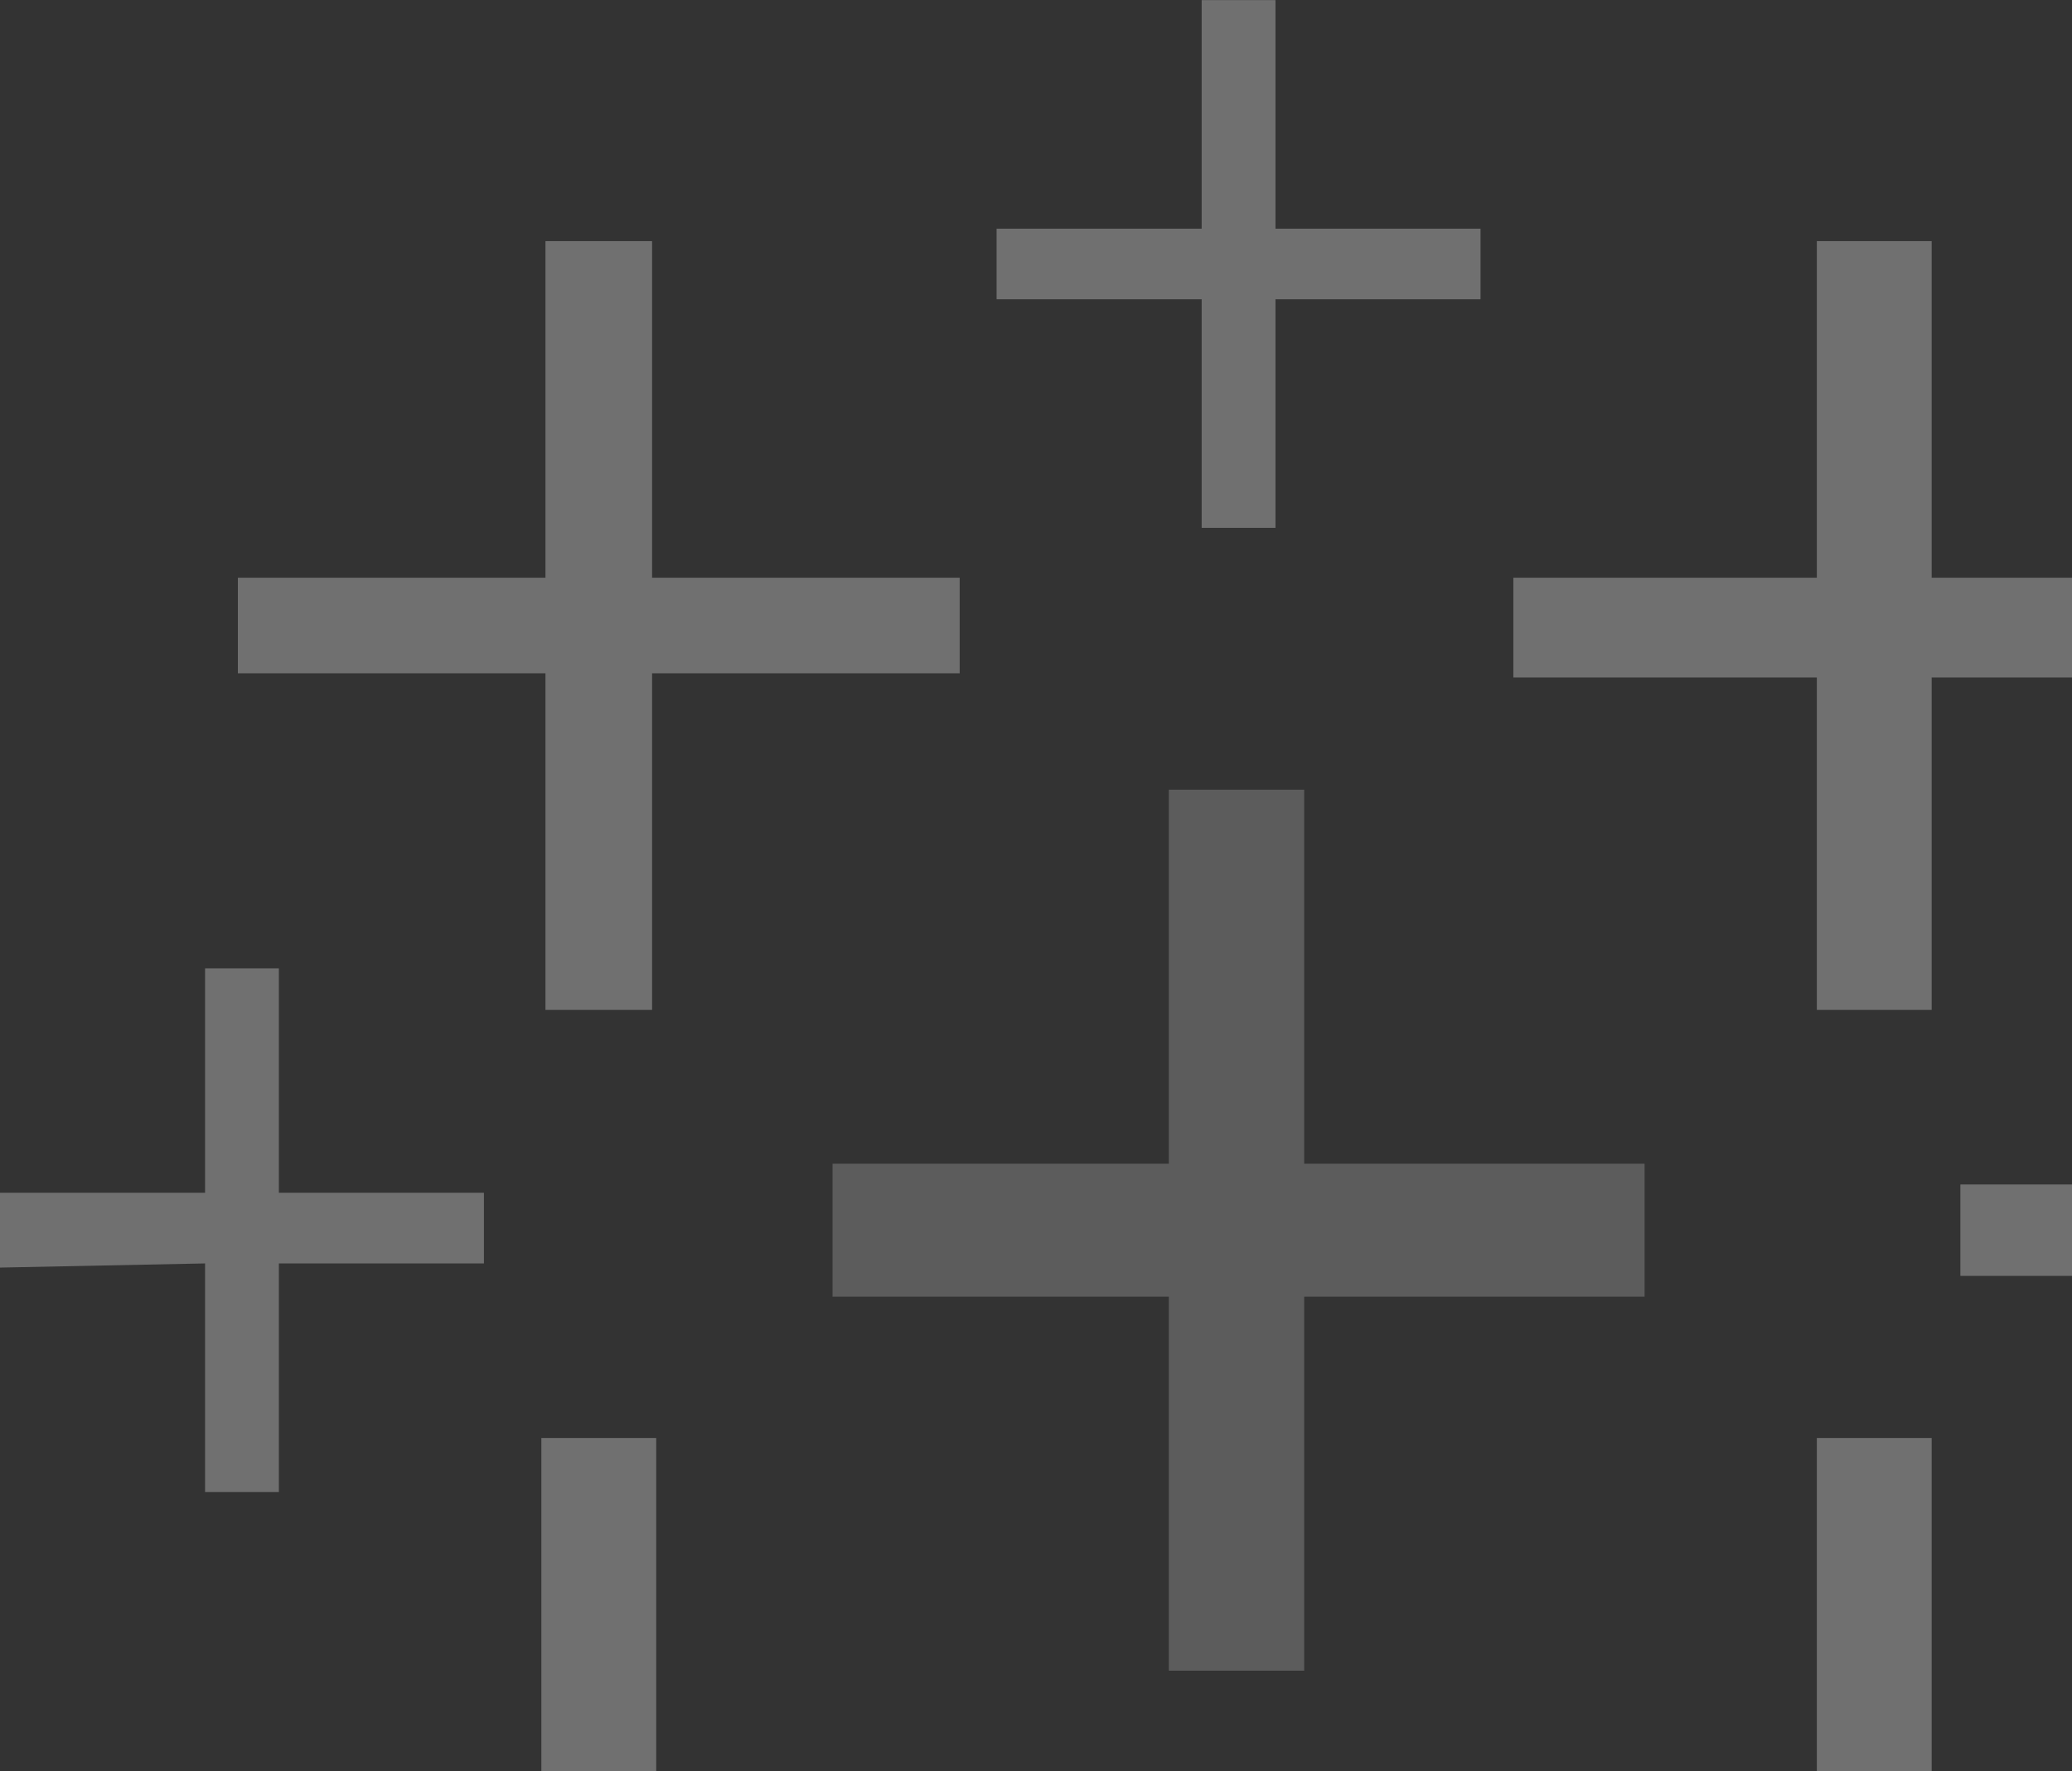 <svg width="186" height="159" viewBox="0 0 186 159" fill="none" xmlns="http://www.w3.org/2000/svg">
<rect x="0" y="0" width="186" height="159" fill="#333333" stroke="none"/>
<g clip-path="url(#clip0_286_2348)">
<path d="M104.925 149.987H117.075V116.41H147.632V104.471H117.075V70.894H104.925V104.471H74.736V116.41H104.925V149.987Z" fill="white" fill-opacity="0.2"/>
<path d="M48.597 198.488H58.906V168.642H86.149V159.315H58.906V129.095H48.597V159.315H21.353V168.642H48.597V198.488Z" fill="white" fill-opacity="0.3"/>
<path d="M163.095 90.667H173.403V60.82H201.015V51.866H173.403V21.646H163.095V51.866H135.851V60.82H163.095V90.667Z" fill="white" fill-opacity="0.3"/>
<path d="M48.965 90.667H58.537V60.447H86.149V51.866H58.537V21.646H48.965V51.866H21.353V60.447H48.965V90.667Z" fill="white" fill-opacity="0.3"/>
<path d="M194.388 135.437H203.224V114.544H222V106.337H203.224V85.444H194.388V106.337H175.98V114.544H194.388V135.437Z" fill="white" fill-opacity="0.3"/>
<path fill-rule="evenodd" clip-rule="evenodd" d="M163.095 198.488H173.403V168.642H201.015V159.315H173.403V129.095H163.095V159.315H135.851V168.642H163.095V198.488Z" fill="white" fill-opacity="0.3"/>
<path d="M132.905 26.87V20.527H114.498V0.008H107.871V20.527H89.463V26.87H107.871V47.389H114.498V26.87H132.905ZM18.408 133.945H25.035V113.425H43.443V107.083H25.035V86.936H18.408V107.083H0V113.798L18.408 113.425V133.945Z" fill="white" fill-opacity="0.3"/>
</g>
<defs>
<clipPath id="clip0_286_2348">
<rect width="222" height="222" fill="white"/>
</clipPath>
</defs>
</svg>
